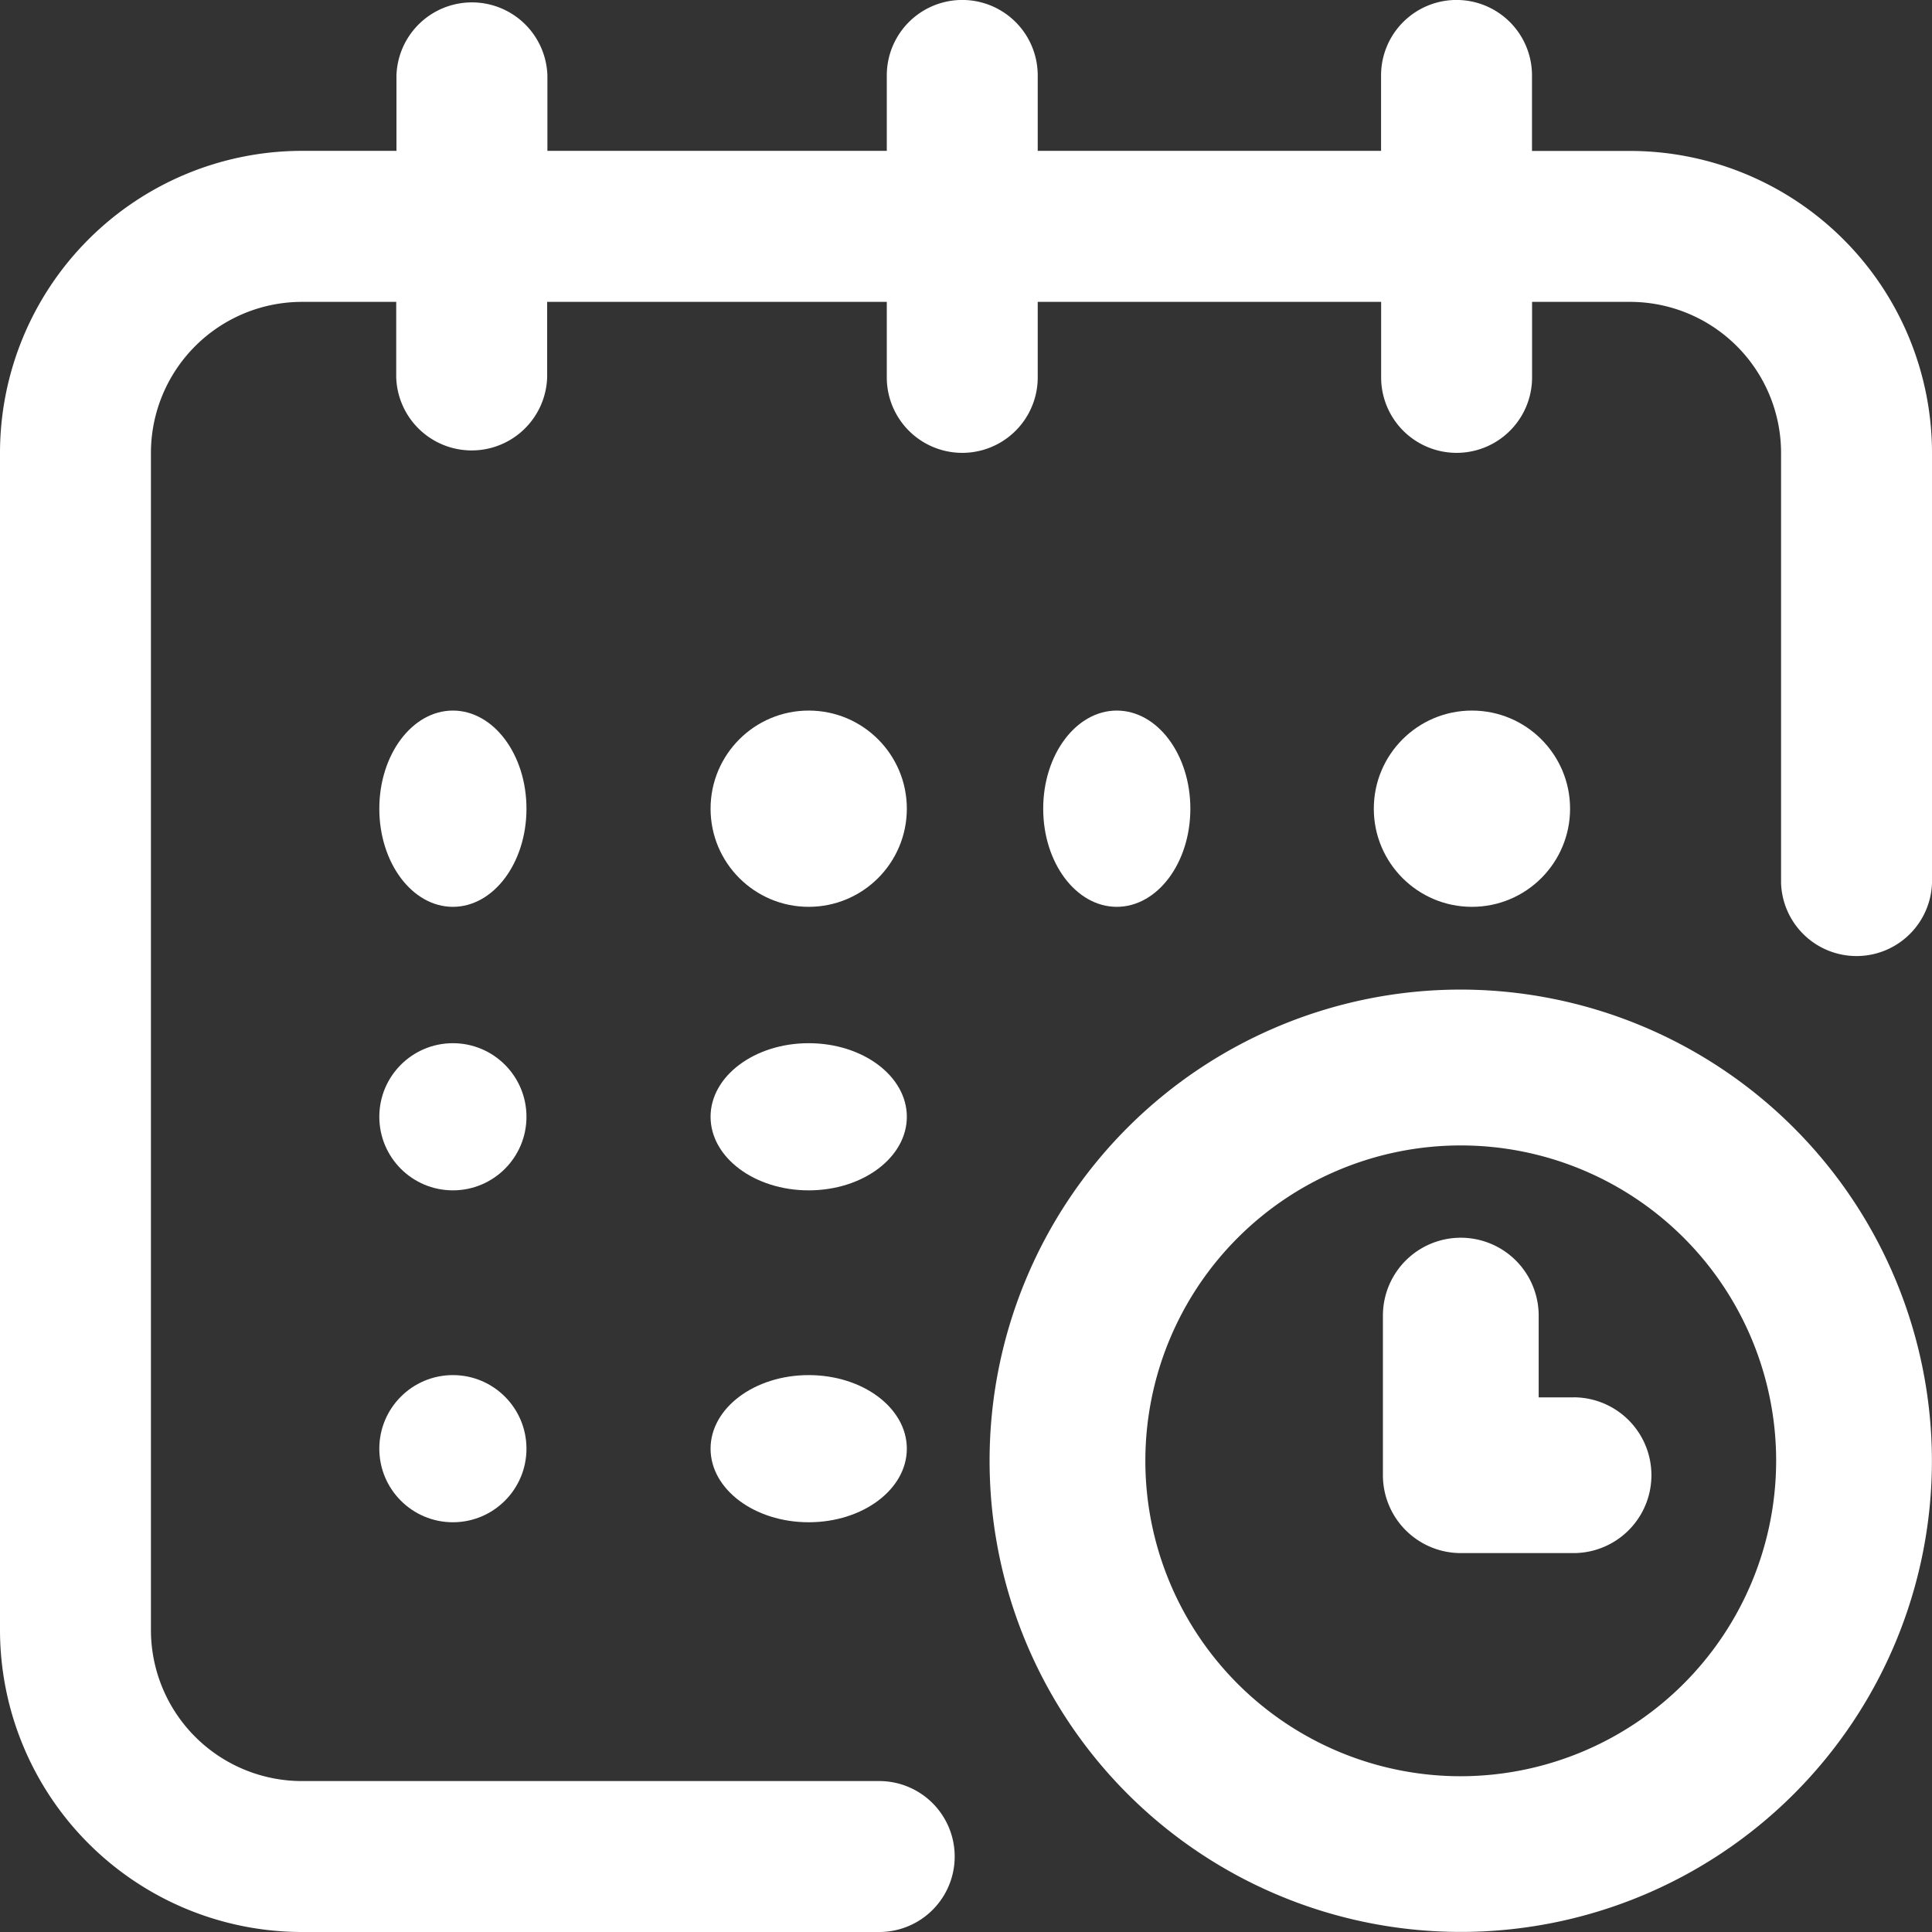 <svg id="calendar" xmlns="http://www.w3.org/2000/svg" width="24" height="24" viewBox="0 0 24 24">
  <rect x="0" y="0" width="24" height="24" fill="#333333" stroke="none"/>
  <g id="Group_10171" data-name="Group 10171">
    <g id="Group_10170" data-name="Group 10170">
      <circle id="Ellipse_258" data-name="Ellipse 258" cx="1.219" cy="1.219" r="1.219" transform="translate(17.066 8.827)" fill="#fff"/>
      <path id="Path_2526" data-name="Path 2526" d="M20.25,1.875H19.031V.937a.937.937,0,1,0-1.875,0v.937H12.891V.937a.937.937,0,1,0-1.875,0v.937H6.8V.937a.938.938,0,0,0-1.875,0v.937H3.75A3.754,3.754,0,0,0,0,5.625V20.25A3.754,3.754,0,0,0,3.75,24h7.172a.937.937,0,0,0,0-1.875H3.75A1.877,1.877,0,0,1,1.875,20.25V5.625A1.877,1.877,0,0,1,3.75,3.75H4.922v.938a.938.938,0,0,0,1.875,0V3.75h4.219v.938a.937.937,0,0,0,1.875,0V3.75h4.266v.938a.937.937,0,1,0,1.875,0V3.75H20.25a1.877,1.877,0,0,1,1.875,1.875v5.344a.938.938,0,0,0,1.875,0V5.625A3.754,3.754,0,0,0,20.25,1.875Z" transform="translate(0)" fill="#fff"/>
      <path id="Path_2527" data-name="Path 2527" d="M275.853,270a5.853,5.853,0,1,0,5.853,5.853A5.86,5.86,0,0,0,275.853,270Zm0,9.772a3.918,3.918,0,1,1,3.918-3.918A3.923,3.923,0,0,1,275.853,279.772Z" transform="translate(-257.707 -257.707)" fill="#fff"/>
      <path id="Path_2528" data-name="Path 2528" d="M373.37,331.983h-.435v-1.016a.967.967,0,1,0-1.935,0v1.983a.968.968,0,0,0,.968.967h1.4a.967.967,0,1,0,0-1.935Z" transform="translate(-353.821 -314.624)" fill="#fff"/>
      <ellipse id="Ellipse_259" data-name="Ellipse 259" cx="0.914" cy="1.219" rx="0.914" ry="1.219" transform="translate(12.959 8.827)" fill="#fff"/>
      <ellipse id="Ellipse_260" data-name="Ellipse 260" cx="1.219" cy="0.914" rx="1.219" ry="0.914" transform="translate(8.827 12.959)" fill="#fff"/>
      <ellipse id="Ellipse_261" data-name="Ellipse 261" cx="0.914" cy="1.219" rx="0.914" ry="1.219" transform="translate(4.712 8.827)" fill="#fff"/>
      <circle id="Ellipse_262" data-name="Ellipse 262" cx="0.914" cy="0.914" r="0.914" transform="translate(4.712 12.959)" fill="#fff"/>
      <circle id="Ellipse_263" data-name="Ellipse 263" cx="0.914" cy="0.914" r="0.914" transform="translate(4.712 17.082)" fill="#fff"/>
      <ellipse id="Ellipse_264" data-name="Ellipse 264" cx="1.219" cy="0.914" rx="1.219" ry="0.914" transform="translate(8.827 17.082)" fill="#fff"/>
      <circle id="Ellipse_265" data-name="Ellipse 265" cx="1.219" cy="1.219" r="1.219" transform="translate(8.827 8.827)" fill="#fff"/>
    </g>
  </g>
</svg>
